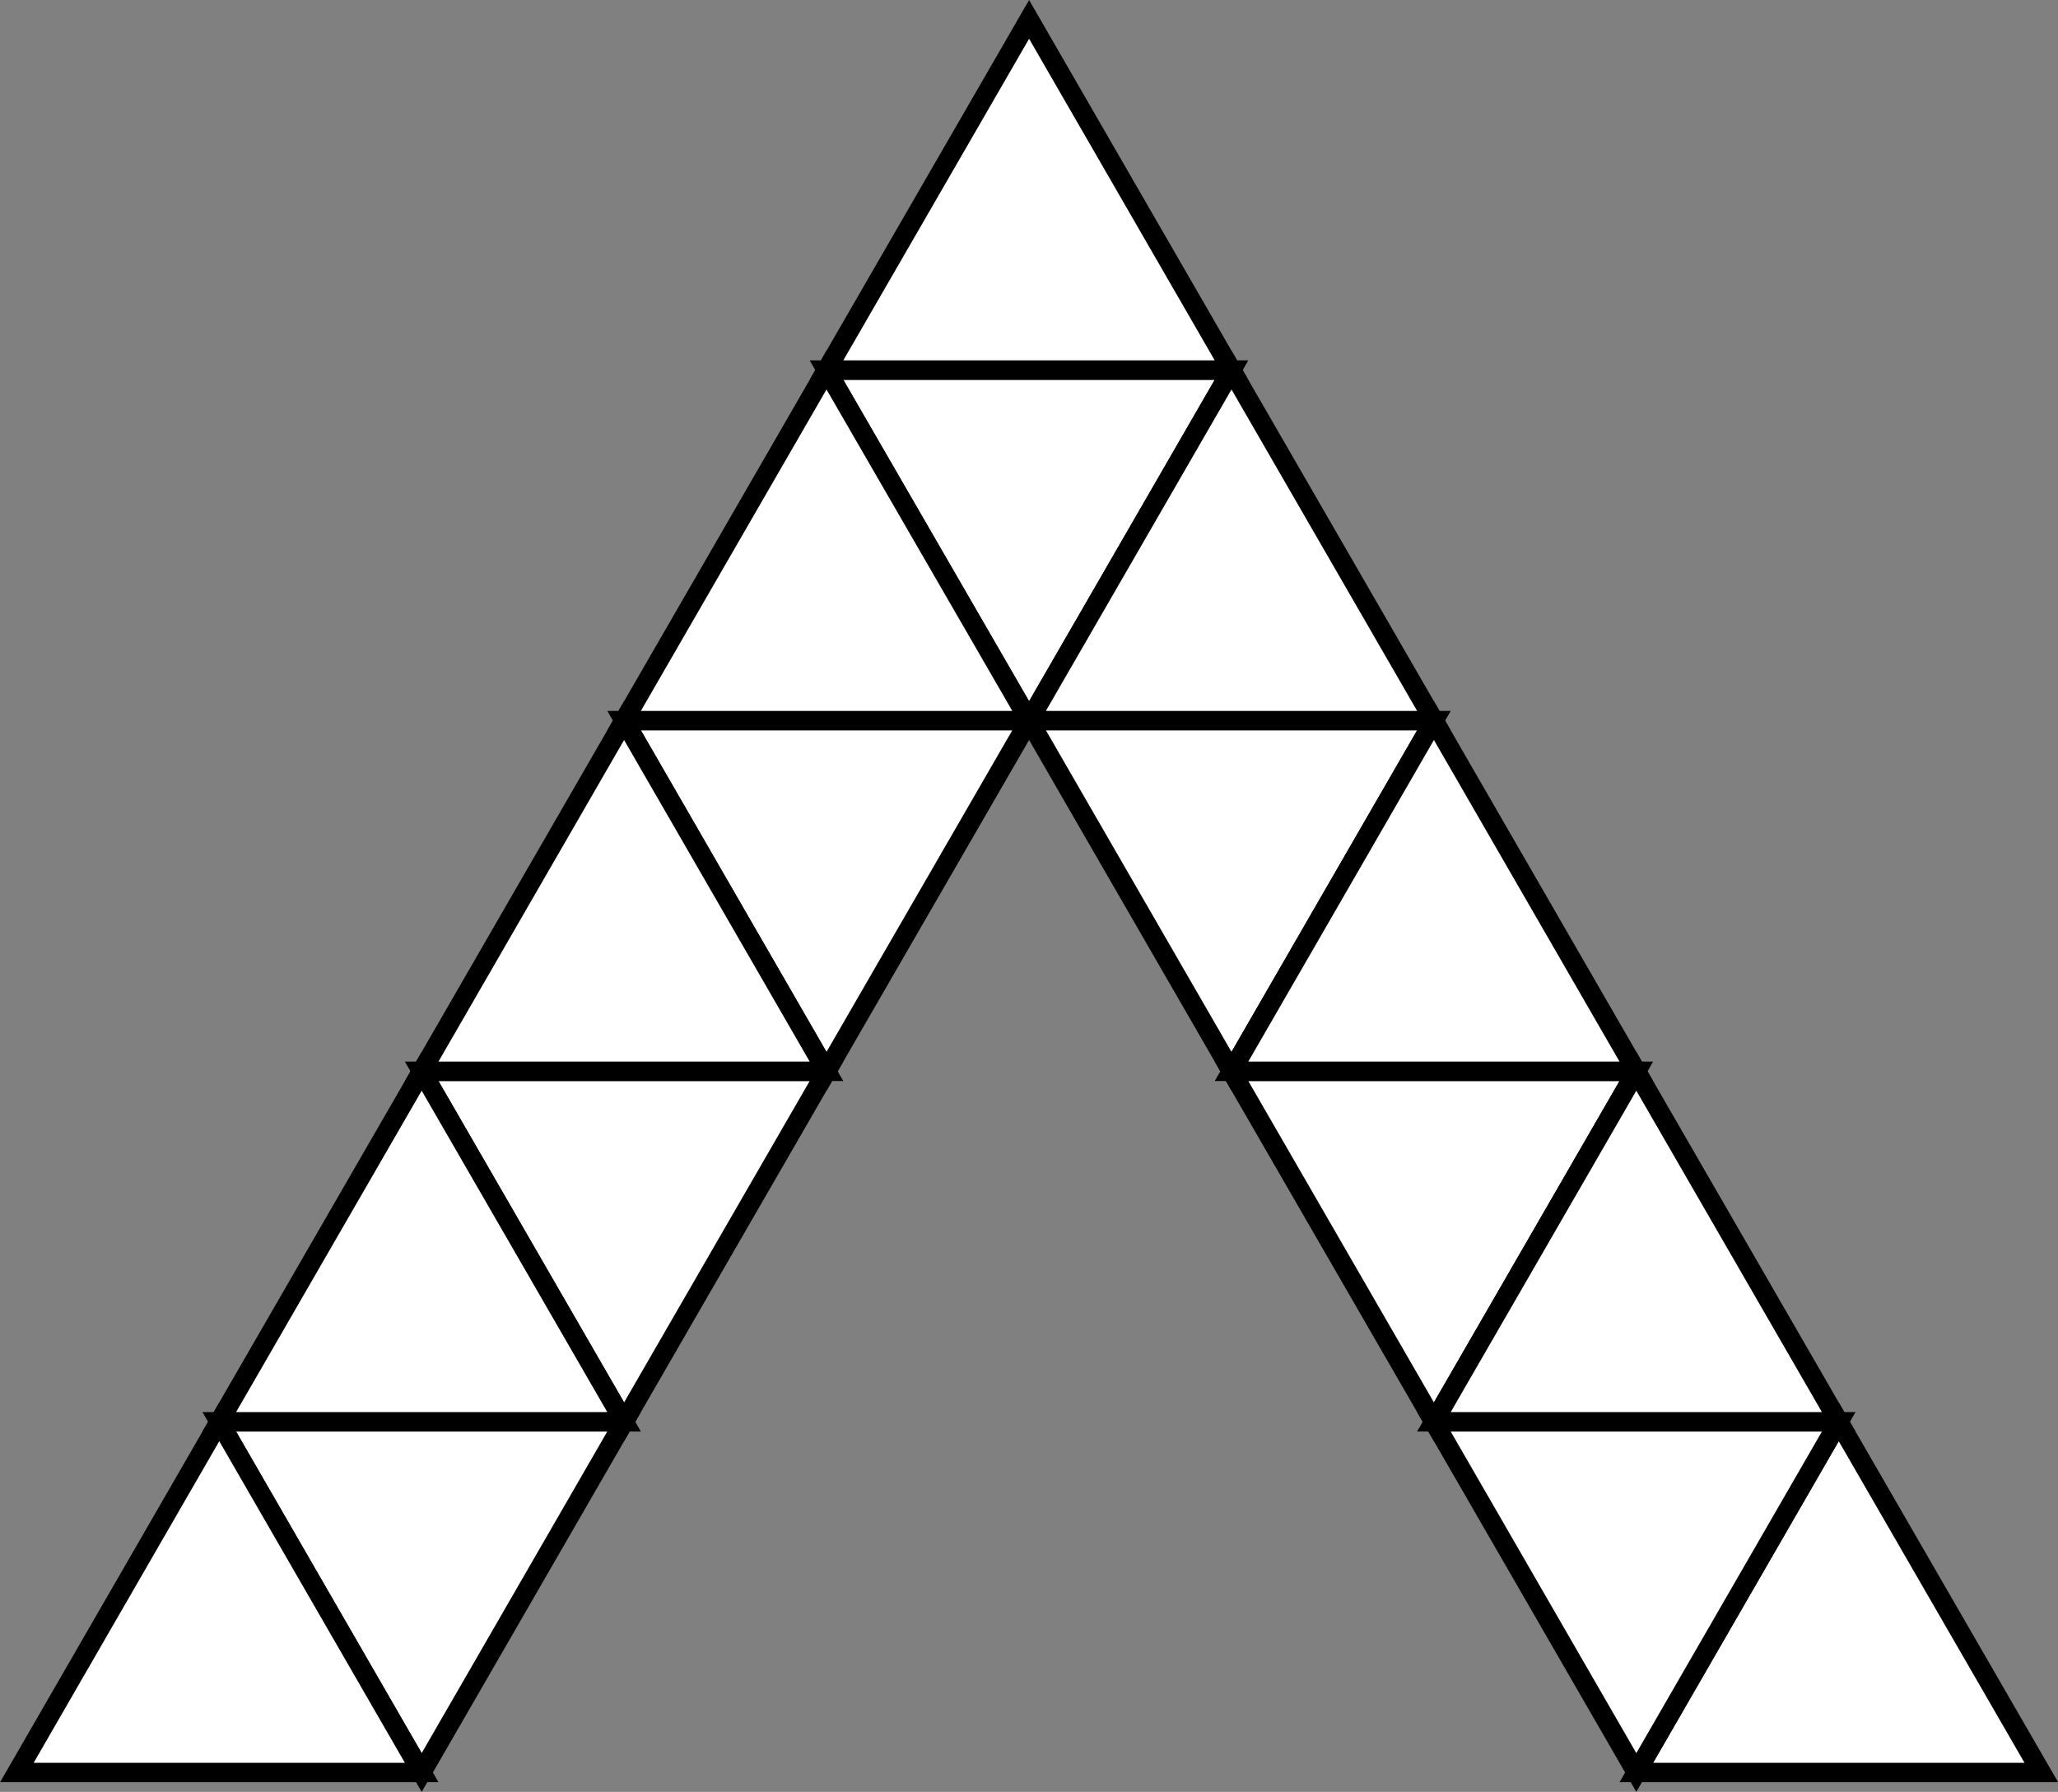 <svg id="Layer_1" data-name="Layer 1" xmlns="http://www.w3.org/2000/svg" viewBox="0 0 106.15 92.43"><rect x="0" y="0" width="106.15" height="92.43" fill="#808080" stroke="none"/><defs><style>.cls-1{fill:#fff;stroke:#000;stroke-miterlimit:10;}</style></defs><polygon class="cls-1" points="21.75 91.43 32.19 73.34 11.31 73.34 21.75 91.43"/><polygon class="cls-1" points="94.84 73.34 84.4 91.43 105.29 91.43 94.84 73.34"/><polygon class="cls-1" points="11.31 73.34 0.87 91.43 21.75 91.43 11.31 73.34"/><polygon class="cls-1" points="84.4 91.43 94.84 73.34 73.96 73.34 84.4 91.43"/><polygon class="cls-1" points="63.52 19.09 42.63 19.09 53.08 37.17 63.52 19.09"/><polygon class="cls-1" points="42.63 19.09 63.52 19.09 53.08 1 42.63 19.09"/><polygon class="cls-1" points="73.96 37.17 53.08 37.17 63.52 55.26 73.96 37.17"/><polygon class="cls-1" points="53.08 37.17 73.96 37.17 63.52 19.09 53.08 37.17"/><polygon class="cls-1" points="84.4 55.26 63.52 55.26 73.96 73.34 84.4 55.26"/><polygon class="cls-1" points="63.52 55.26 84.4 55.26 73.96 37.17 63.52 55.26"/><polygon class="cls-1" points="73.96 73.34 94.84 73.34 84.4 55.26 73.96 73.34"/><polygon class="cls-1" points="21.75 55.26 32.19 73.34 42.63 55.26 21.75 55.26"/><polygon class="cls-1" points="32.19 73.34 21.75 55.26 11.31 73.34 32.19 73.34"/><polygon class="cls-1" points="32.19 37.17 42.63 55.26 53.08 37.17 32.19 37.17"/><polygon class="cls-1" points="42.63 55.26 32.19 37.17 21.75 55.26 42.63 55.26"/><polygon class="cls-1" points="53.08 37.17 42.63 19.09 32.19 37.17 53.08 37.17"/></svg>